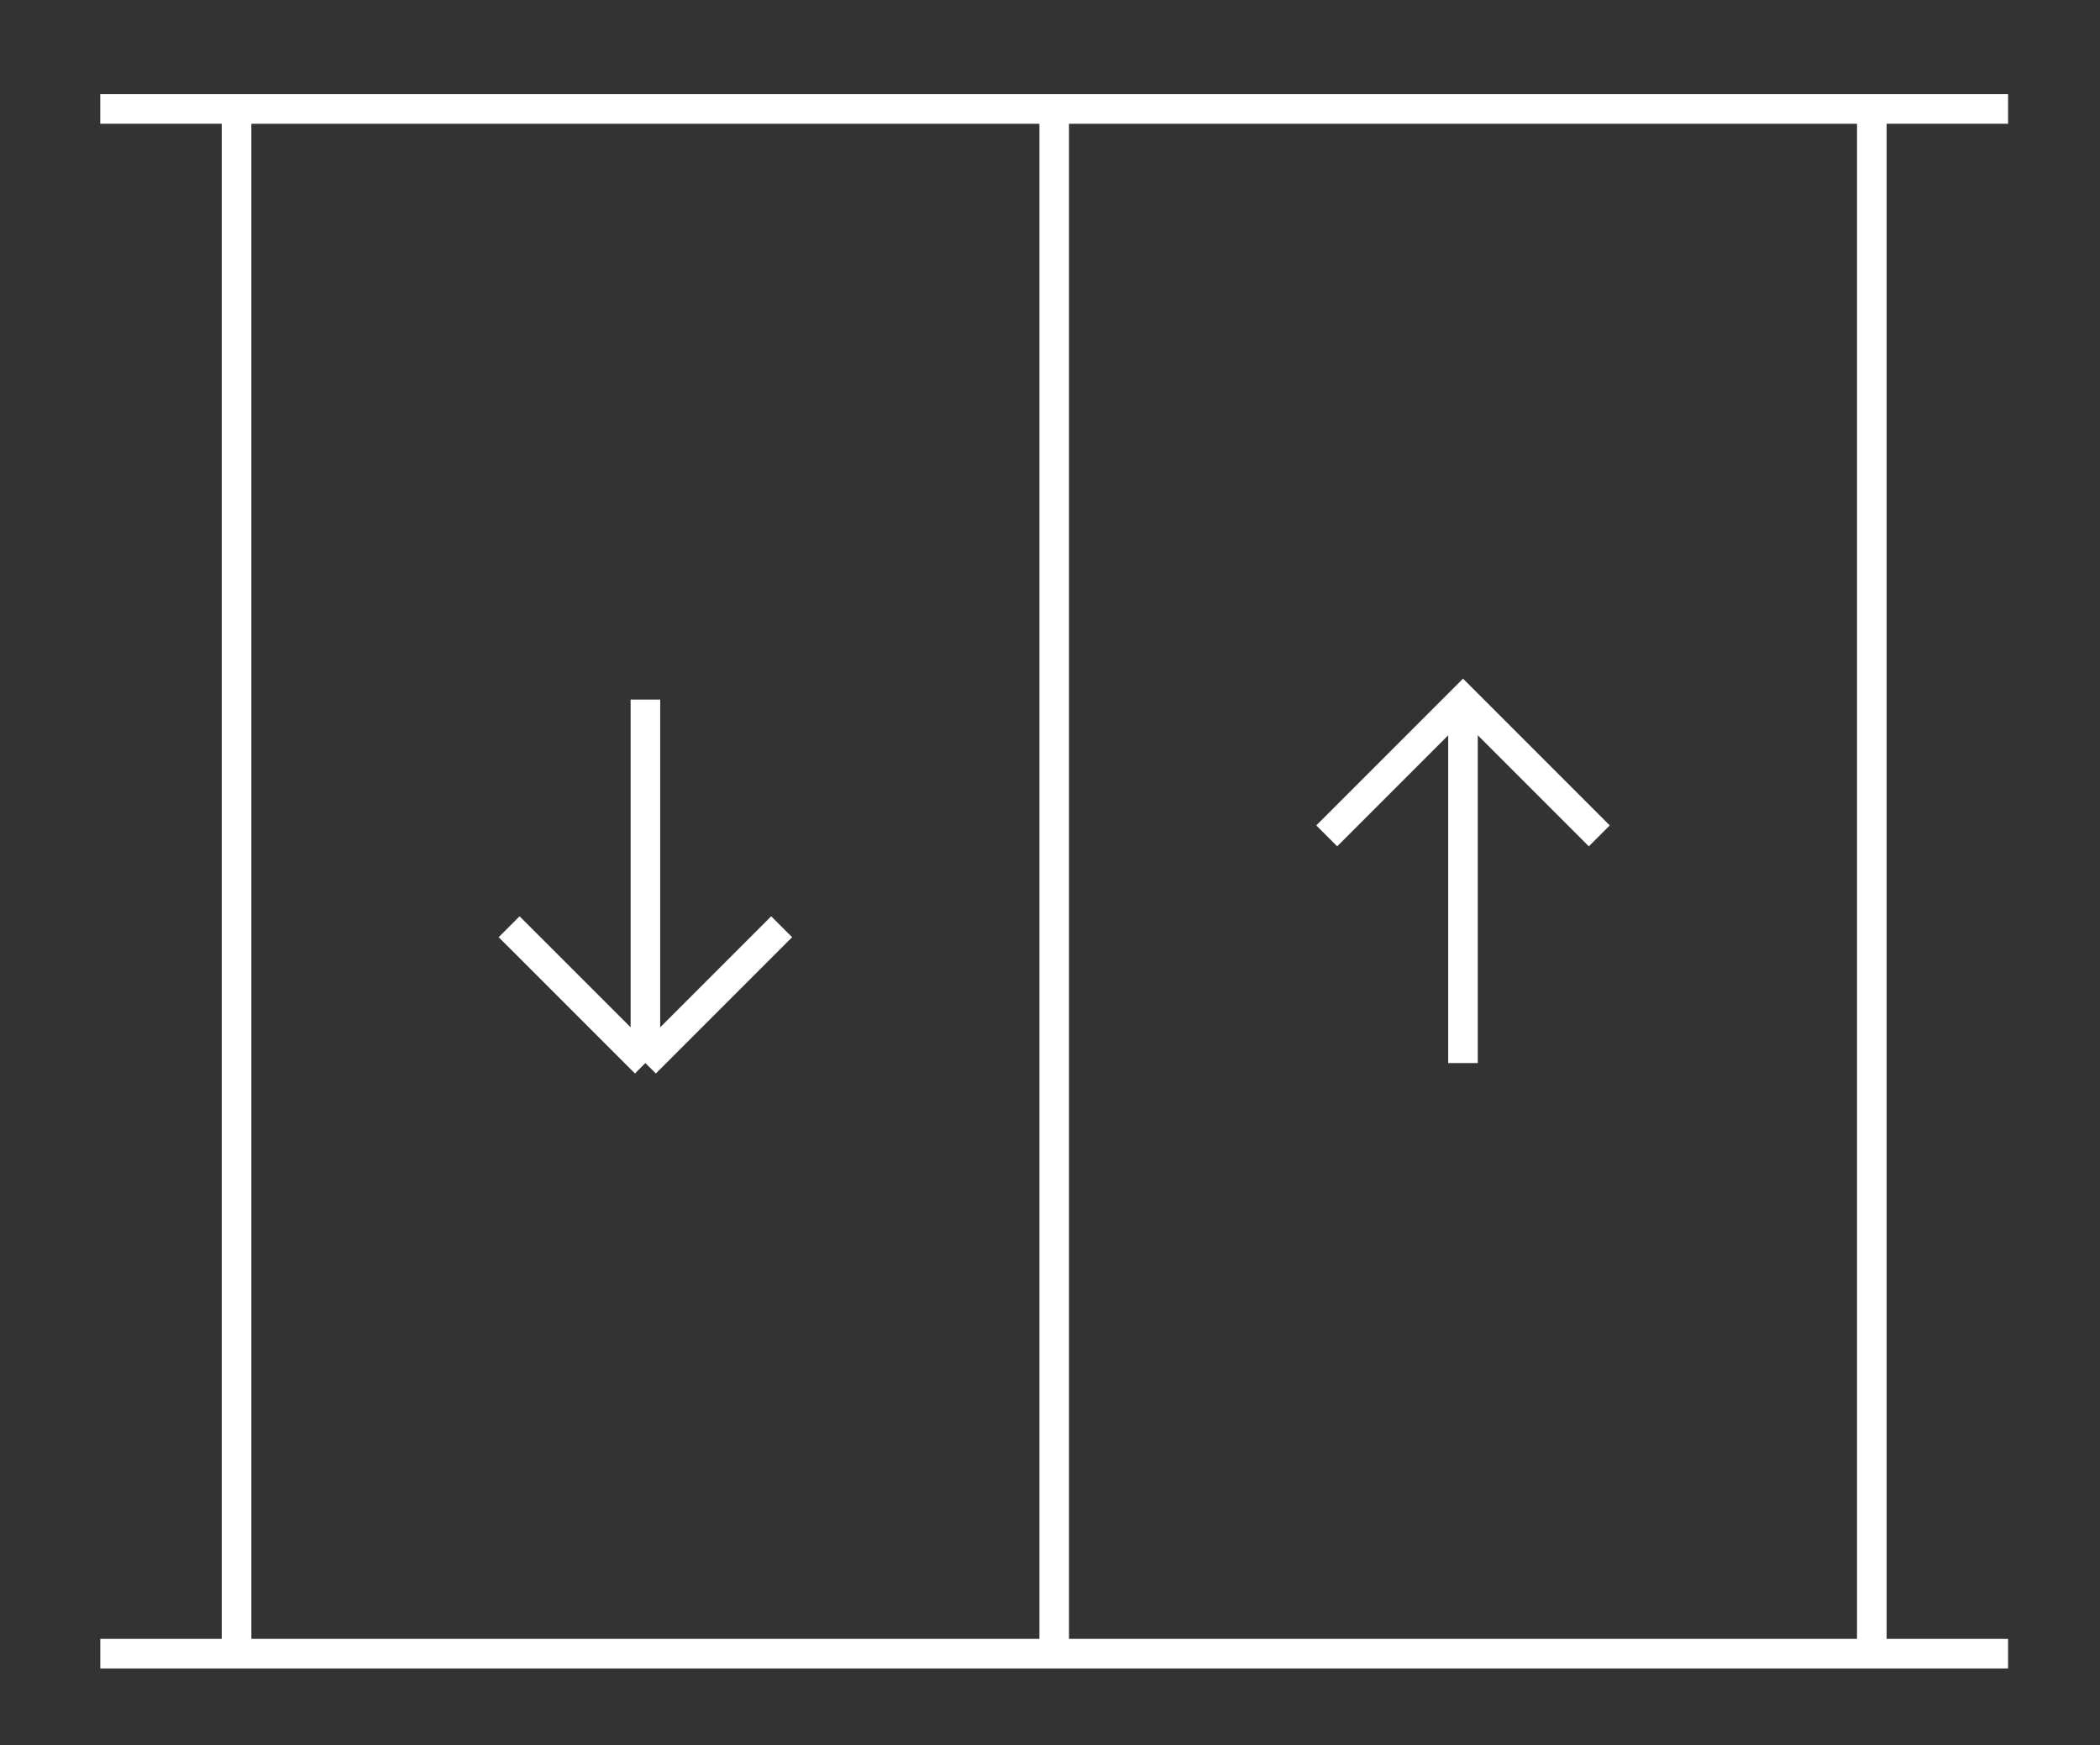 <svg width="71" height="59" fill="none" xmlns="http://www.w3.org/2000/svg"><rect width="100%" height="100%" fill="#333333" stroke="none"/><path d="M3.39 3.683h64.502M3.391 55.9h64.501M35.642 3.683V55.9m13.821-32.251v12.286M7.998 3.684h55.287v52.215H7.998V3.683Z" stroke="#fff"/><path d="m44.856 28.255 4.608-4.607 4.607 4.607m-32.25 7.679V23.648m0 12.286-4.608-4.607m4.607 4.607 4.607-4.607" stroke="#fff"/></svg>